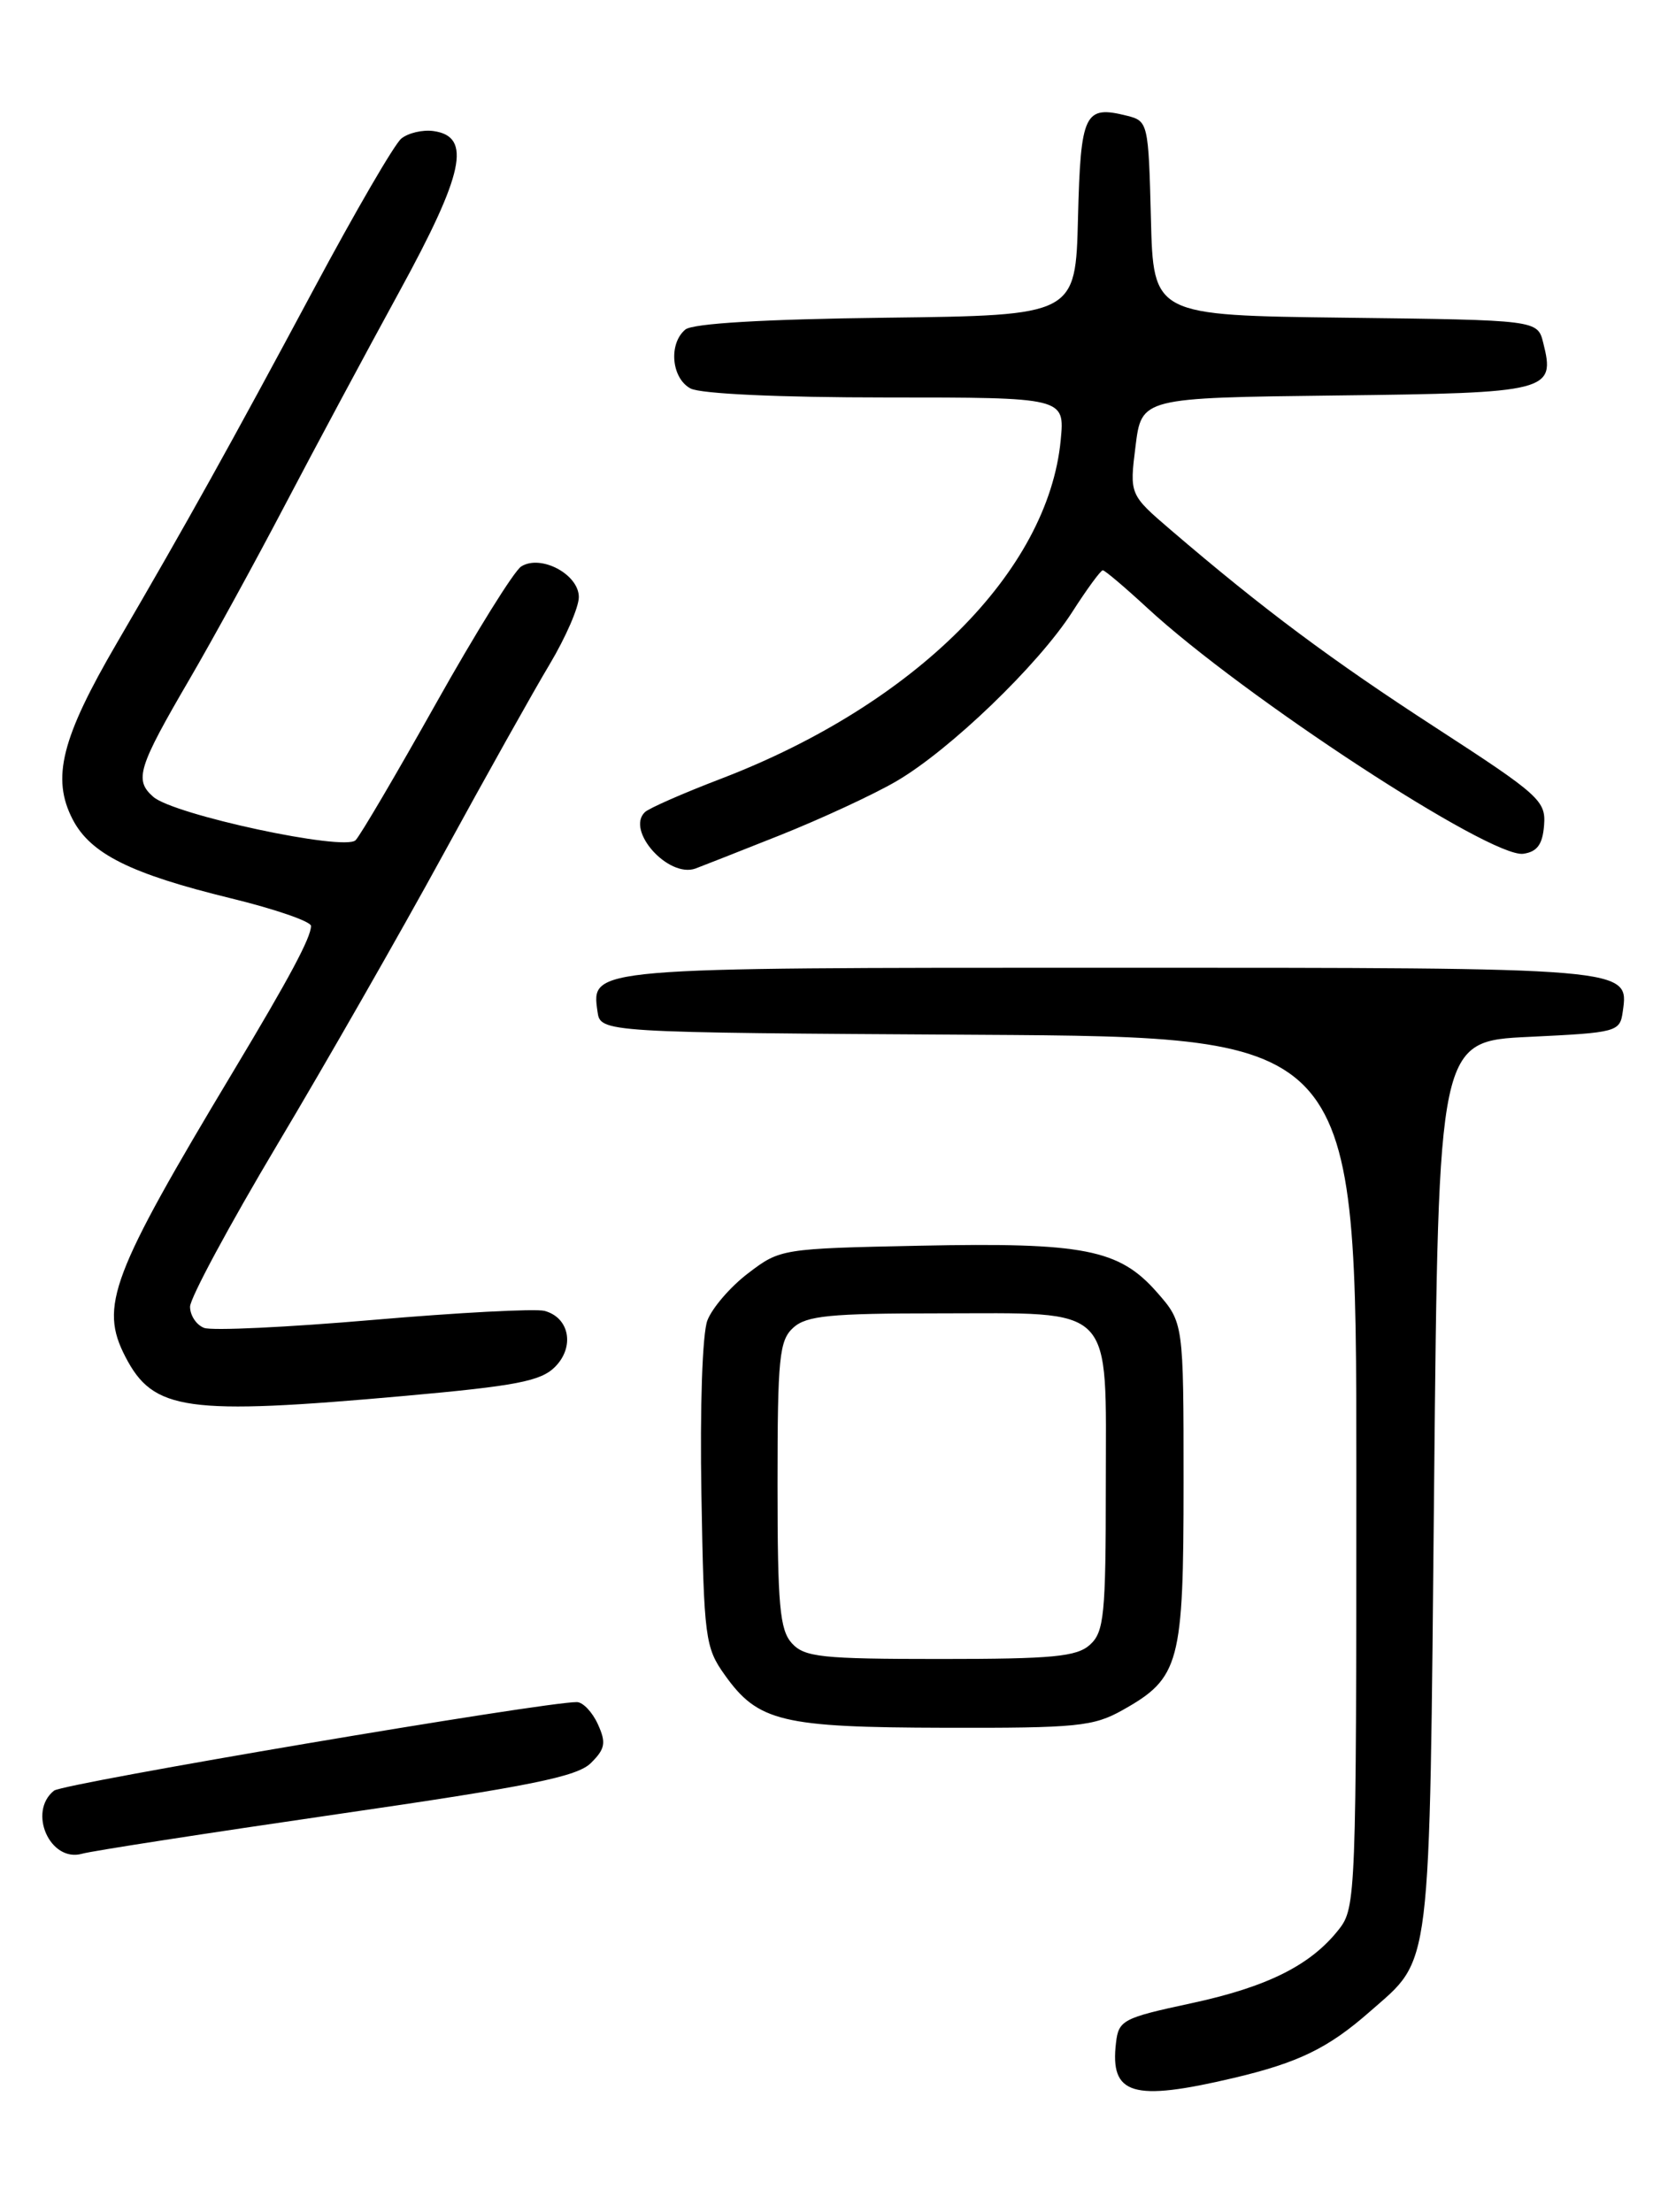 <?xml version="1.0" encoding="UTF-8" standalone="no"?>
<!DOCTYPE svg PUBLIC "-//W3C//DTD SVG 1.1//EN" "http://www.w3.org/Graphics/SVG/1.1/DTD/svg11.dtd" >
<svg xmlns="http://www.w3.org/2000/svg" xmlns:xlink="http://www.w3.org/1999/xlink" version="1.1" viewBox="0 0 194 256">
 <g >
 <path fill="currentColor"
d=" M 142.80 240.49 C 150.29 238.72 153.75 237.04 158.54 232.83 C 165.78 226.47 165.44 229.20 166.00 172.00 C 166.50 120.50 166.50 120.50 177.00 120.00 C 187.21 119.51 187.51 119.43 187.84 117.06 C 188.56 111.97 188.88 112.00 128.50 112.00 C 68.12 112.00 68.44 111.97 69.16 117.06 C 69.50 119.50 69.50 119.50 113.25 119.76 C 157.00 120.02 157.00 120.02 157.00 170.38 C 157.00 219.35 156.94 220.80 154.98 223.29 C 151.72 227.45 146.68 229.96 137.82 231.86 C 129.99 233.54 129.48 233.81 129.18 236.41 C 128.46 242.46 131.08 243.25 142.80 240.49 Z  M 38.98 209.97 C 61.45 206.71 66.82 205.62 68.41 204.03 C 70.06 202.39 70.18 201.69 69.20 199.54 C 68.56 198.14 67.47 196.99 66.77 196.99 C 63.06 196.95 7.31 206.39 6.25 207.24 C 3.18 209.70 5.80 215.58 9.50 214.54 C 10.60 214.22 23.87 212.17 38.98 209.97 Z  M 129.95 197.91 C 136.56 194.20 137.00 192.54 137.00 171.63 C 137.00 153.07 137.00 153.07 133.91 149.55 C 129.54 144.58 125.47 143.78 106.50 144.17 C 90.50 144.50 90.30 144.53 86.61 147.35 C 84.55 148.91 82.43 151.38 81.88 152.82 C 81.30 154.33 81.01 162.90 81.19 172.97 C 81.48 189.61 81.62 190.67 83.90 193.86 C 87.75 199.26 90.49 199.92 109.36 199.96 C 124.67 200.00 126.57 199.81 129.95 197.91 Z  M 46.89 161.55 C 59.71 160.40 62.60 159.85 64.24 158.20 C 66.56 155.88 65.92 152.47 63.01 151.71 C 61.95 151.44 53.02 151.91 43.16 152.76 C 33.30 153.61 24.51 154.03 23.62 153.68 C 22.73 153.34 22.00 152.24 22.00 151.23 C 22.00 150.23 26.55 141.78 32.11 132.45 C 37.67 123.13 46.28 108.08 51.24 99.00 C 56.20 89.92 61.77 79.97 63.63 76.87 C 65.48 73.77 67.00 70.28 67.00 69.10 C 67.00 66.47 62.60 64.13 60.33 65.56 C 59.50 66.09 55.07 73.21 50.48 81.39 C 45.89 89.57 41.70 96.70 41.16 97.24 C 39.86 98.54 20.11 94.30 17.74 92.22 C 15.52 90.27 15.96 88.85 21.96 78.57 C 24.55 74.13 29.50 65.10 32.96 58.50 C 36.42 51.90 42.38 40.79 46.20 33.80 C 53.72 20.06 54.63 15.80 50.19 15.17 C 48.93 14.99 47.24 15.39 46.45 16.04 C 45.65 16.70 41.12 24.50 36.37 33.37 C 26.57 51.66 21.80 60.23 13.54 74.40 C 7.10 85.43 5.94 90.06 8.41 94.83 C 10.48 98.82 15.11 101.13 26.75 103.97 C 31.84 105.21 36.00 106.65 36.00 107.16 C 36.00 108.50 33.52 113.14 27.00 124.00 C 12.85 147.58 11.49 151.18 14.51 157.02 C 17.75 163.29 21.51 163.82 46.89 161.55 Z  M 90.25 96.68 C 95.06 94.76 101.13 91.95 103.75 90.42 C 109.94 86.81 120.17 76.97 124.10 70.85 C 125.81 68.18 127.41 66.00 127.65 66.00 C 127.89 66.00 130.20 67.96 132.79 70.35 C 143.90 80.61 172.56 99.35 176.33 98.81 C 177.94 98.58 178.56 97.72 178.73 95.50 C 178.95 92.68 178.18 91.99 166.23 84.24 C 154.09 76.37 146.22 70.50 135.56 61.37 C 130.74 57.24 130.74 57.24 131.44 51.64 C 132.14 46.04 132.14 46.04 154.71 45.77 C 179.37 45.48 180.05 45.30 178.63 39.67 C 177.97 37.04 177.97 37.04 155.74 36.77 C 133.50 36.50 133.50 36.50 133.22 25.26 C 132.94 14.25 132.88 14.01 130.47 13.40 C 125.52 12.16 125.09 13.05 124.78 25.21 C 124.50 36.50 124.50 36.50 102.58 36.77 C 88.46 36.94 80.18 37.43 79.33 38.14 C 77.36 39.78 77.72 43.78 79.93 44.96 C 81.09 45.58 90.21 46.00 102.56 46.00 C 123.25 46.00 123.25 46.00 122.78 50.93 C 121.32 66.14 105.90 81.51 83.50 90.11 C 79.10 91.79 75.12 93.54 74.65 93.99 C 72.42 96.12 77.36 101.64 80.50 100.52 C 81.05 100.32 85.44 98.59 90.25 96.68 Z  M 91.65 190.17 C 90.26 188.62 90.00 185.79 90.00 171.83 C 90.00 157.10 90.20 155.13 91.83 153.65 C 93.36 152.27 96.10 152.00 108.61 152.00 C 129.28 152.00 128.00 150.68 128.00 171.90 C 128.00 186.90 127.80 188.87 126.17 190.35 C 124.63 191.74 121.86 192.00 108.83 192.00 C 95.06 192.00 93.12 191.79 91.65 190.17 Z "/>
</g>
</svg>